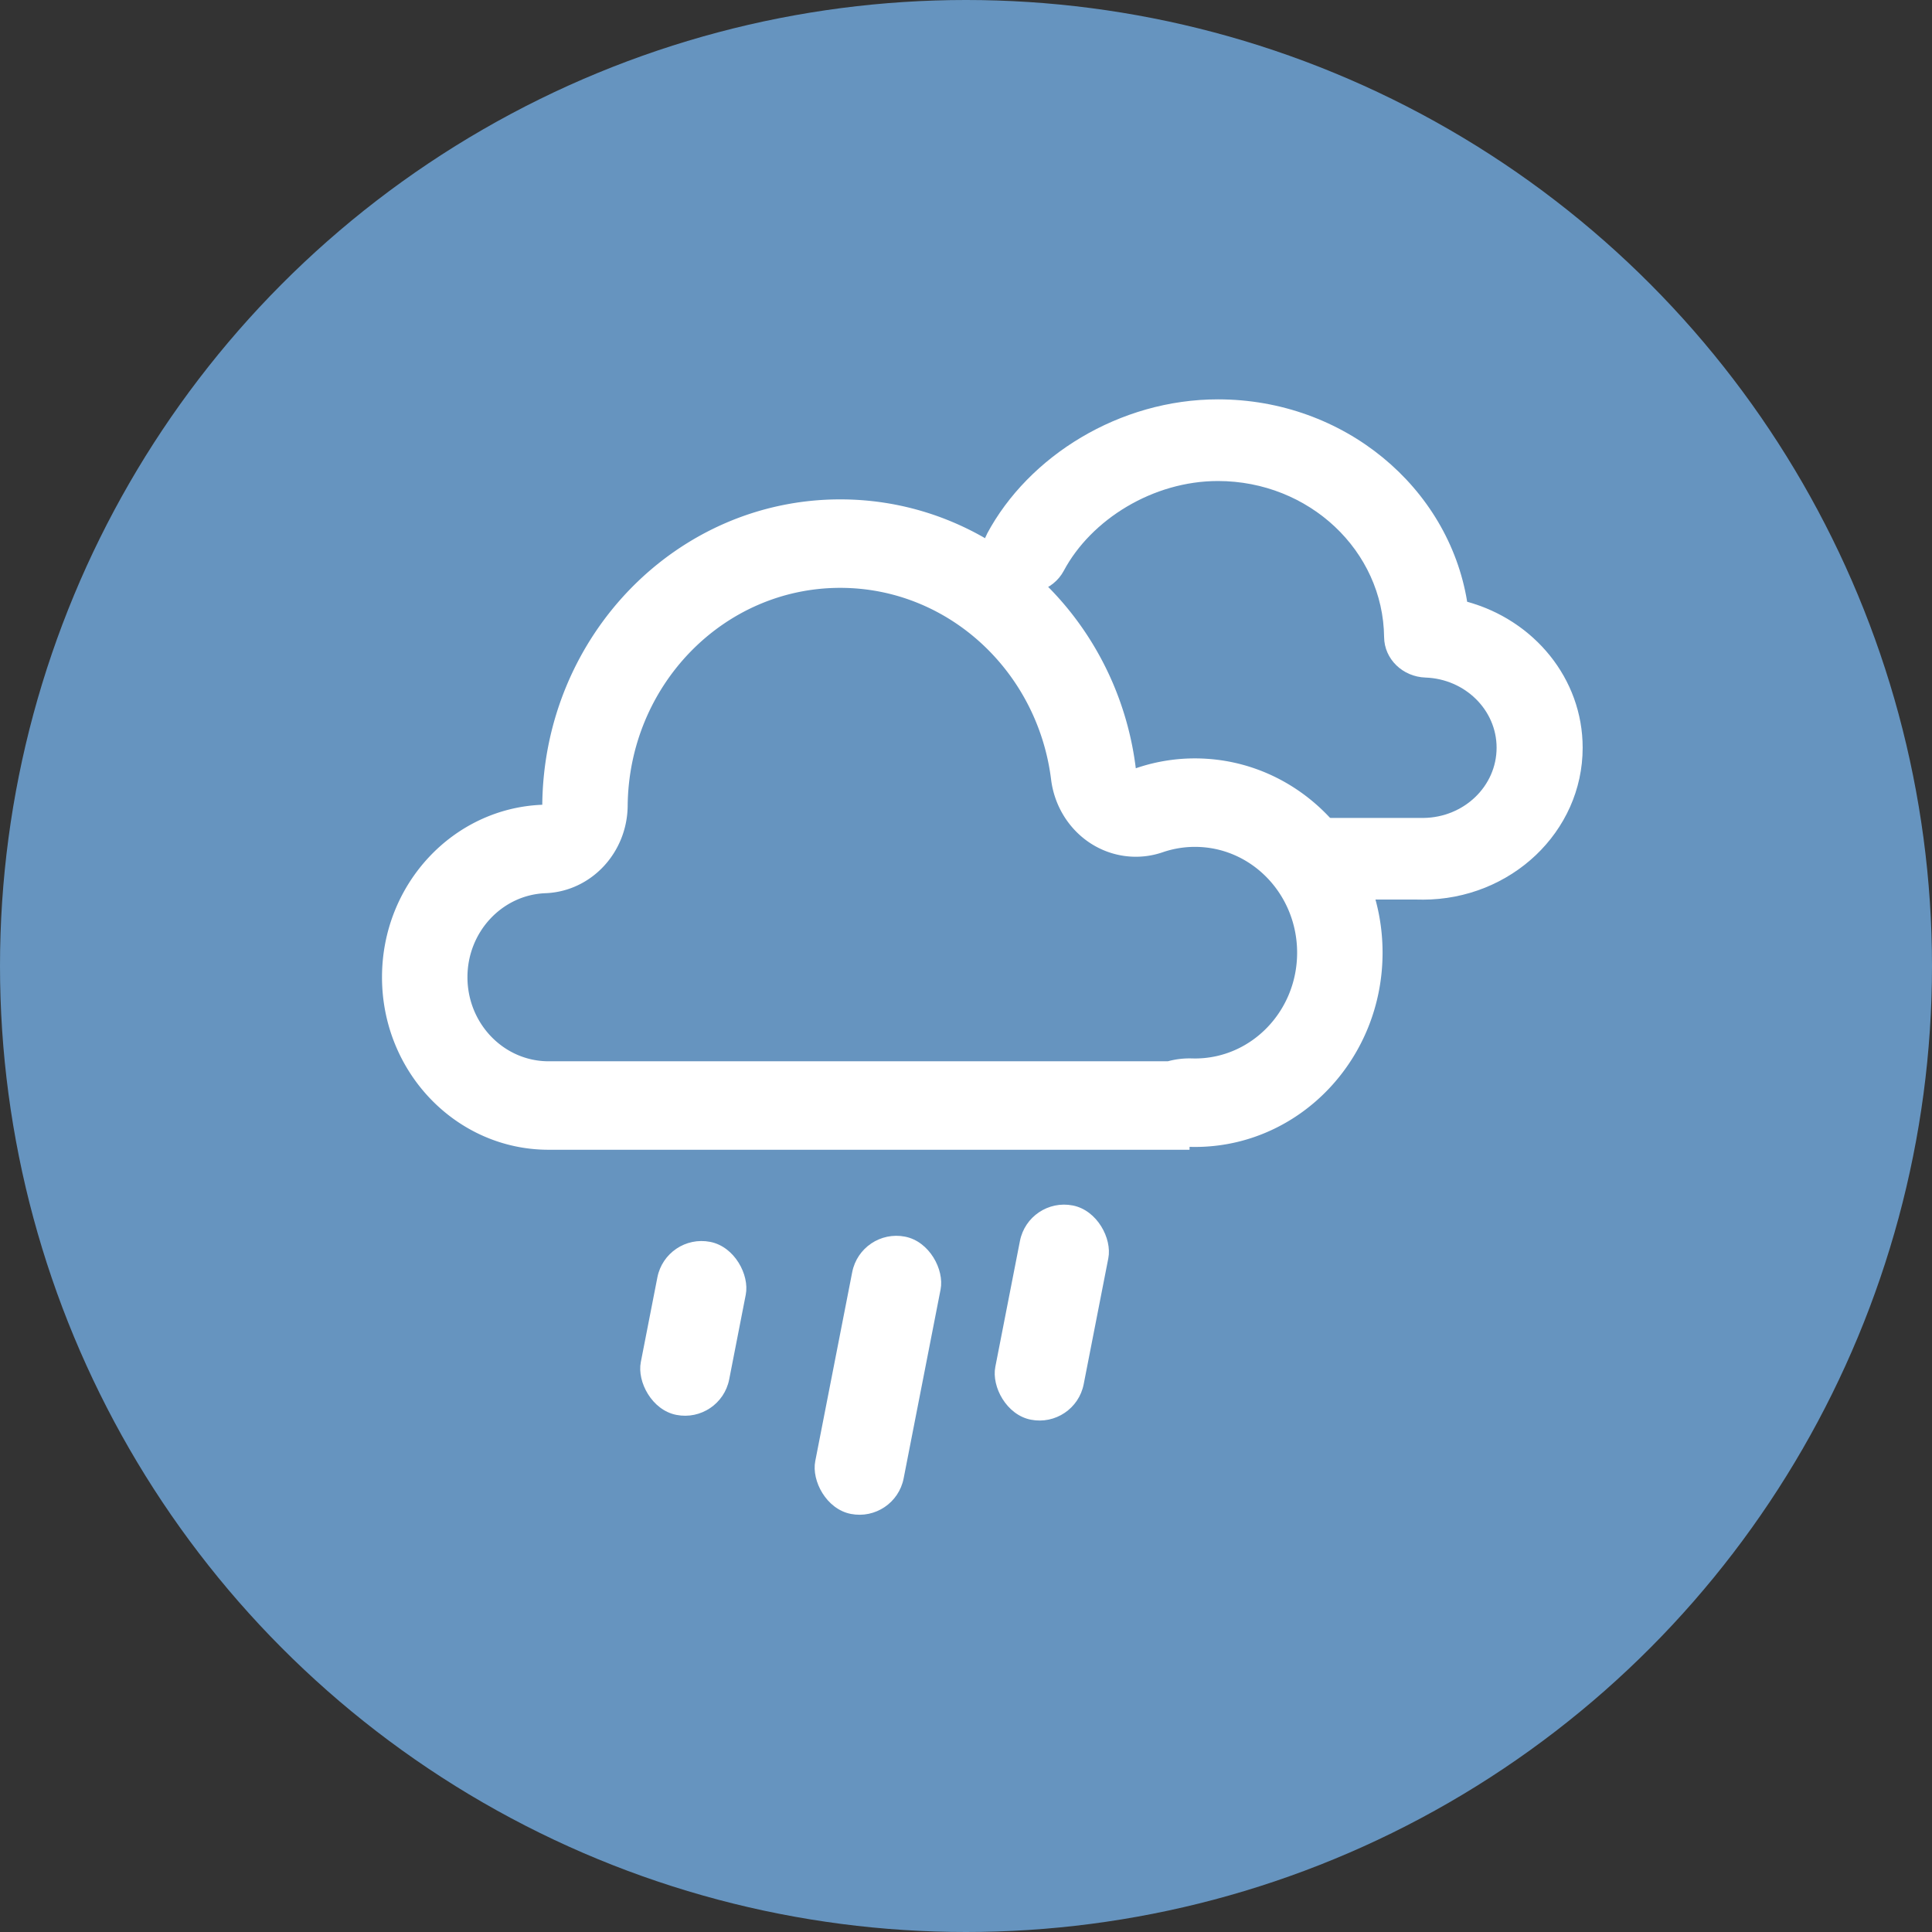 <svg width="44" height="44" fill="none" xmlns="http://www.w3.org/2000/svg"><rect width="100%" height="100%" fill="#333333" stroke="none"/><circle cx="22" cy="22" r="22" fill="#6694BF"/><path fill-rule="evenodd" clip-rule="evenodd" d="M12.423 20.342c1.038-.04 1.862-.918 1.872-1.993.027-2.745 2.184-4.961 4.841-4.961 2.461 0 4.496 1.903 4.802 4.365.074.597.402 1.129.894 1.45.492.32 1.097.396 1.649.206a2.25 2.25 0 0 1 .734-.122c1.285 0 2.326 1.079 2.326 2.41 0 1.33-1.041 2.409-2.326 2.409l-.069-.001a1.88 1.88 0 0 0-.549.065H12.495c-1.021 0-1.849-.858-1.849-1.915 0-1.032.79-1.875 1.777-1.913Zm14.915 5.777a4.243 4.243 0 0 1-.247 0v.066H12.495c-2.096 0-3.795-1.76-3.795-3.93 0-2.12 1.621-3.848 3.65-3.927.037-3.848 3.061-6.955 6.786-6.955 2.77 0 5.152 1.718 6.207 4.181.26.607.44 1.26.524 1.943a4.135 4.135 0 0 1 1.62-.216c2.233.146 4 2.067 4 4.415 0 2.4-1.846 4.355-4.148 4.423Z" fill="#fff"/><path fill-rule="evenodd" clip-rule="evenodd" d="M22.478 12.158c.948-1.774 3.02-3.063 5.26-3.063 2.87 0 5.25 1.998 5.676 4.61 1.52.417 2.63 1.747 2.63 3.324 0 1.91-1.631 3.46-3.644 3.46l-.05-.002-2.272-.001c-.54-.026-.956-.463-.929-.977.027-.513.488-.907 1.029-.881h2.244c.92-.012 1.662-.723 1.662-1.6 0-.861-.72-1.565-1.619-1.597-.523-.018-.938-.423-.943-.92-.021-1.967-1.708-3.556-3.785-3.556-1.476 0-2.886.875-3.51 2.044-.245.459-.835.642-1.318.41-.482-.232-.676-.792-.43-1.25Z" fill="#fff"/><rect x="19.605" y="27.967" width="2.051" height="6.434" rx="1.025" transform="rotate(11.064 19.605 27.967)" fill="#fff"/><rect x="23.425" y="27.257" width="2.051" height="4.971" rx="1.025" transform="rotate(11.064 23.425 27.257)" fill="#fff"/><rect x="15.168" y="28.086" width="2.051" height="4.015" rx="1.025" transform="rotate(11.064 15.168 28.086)" fill="#fff"/></svg>